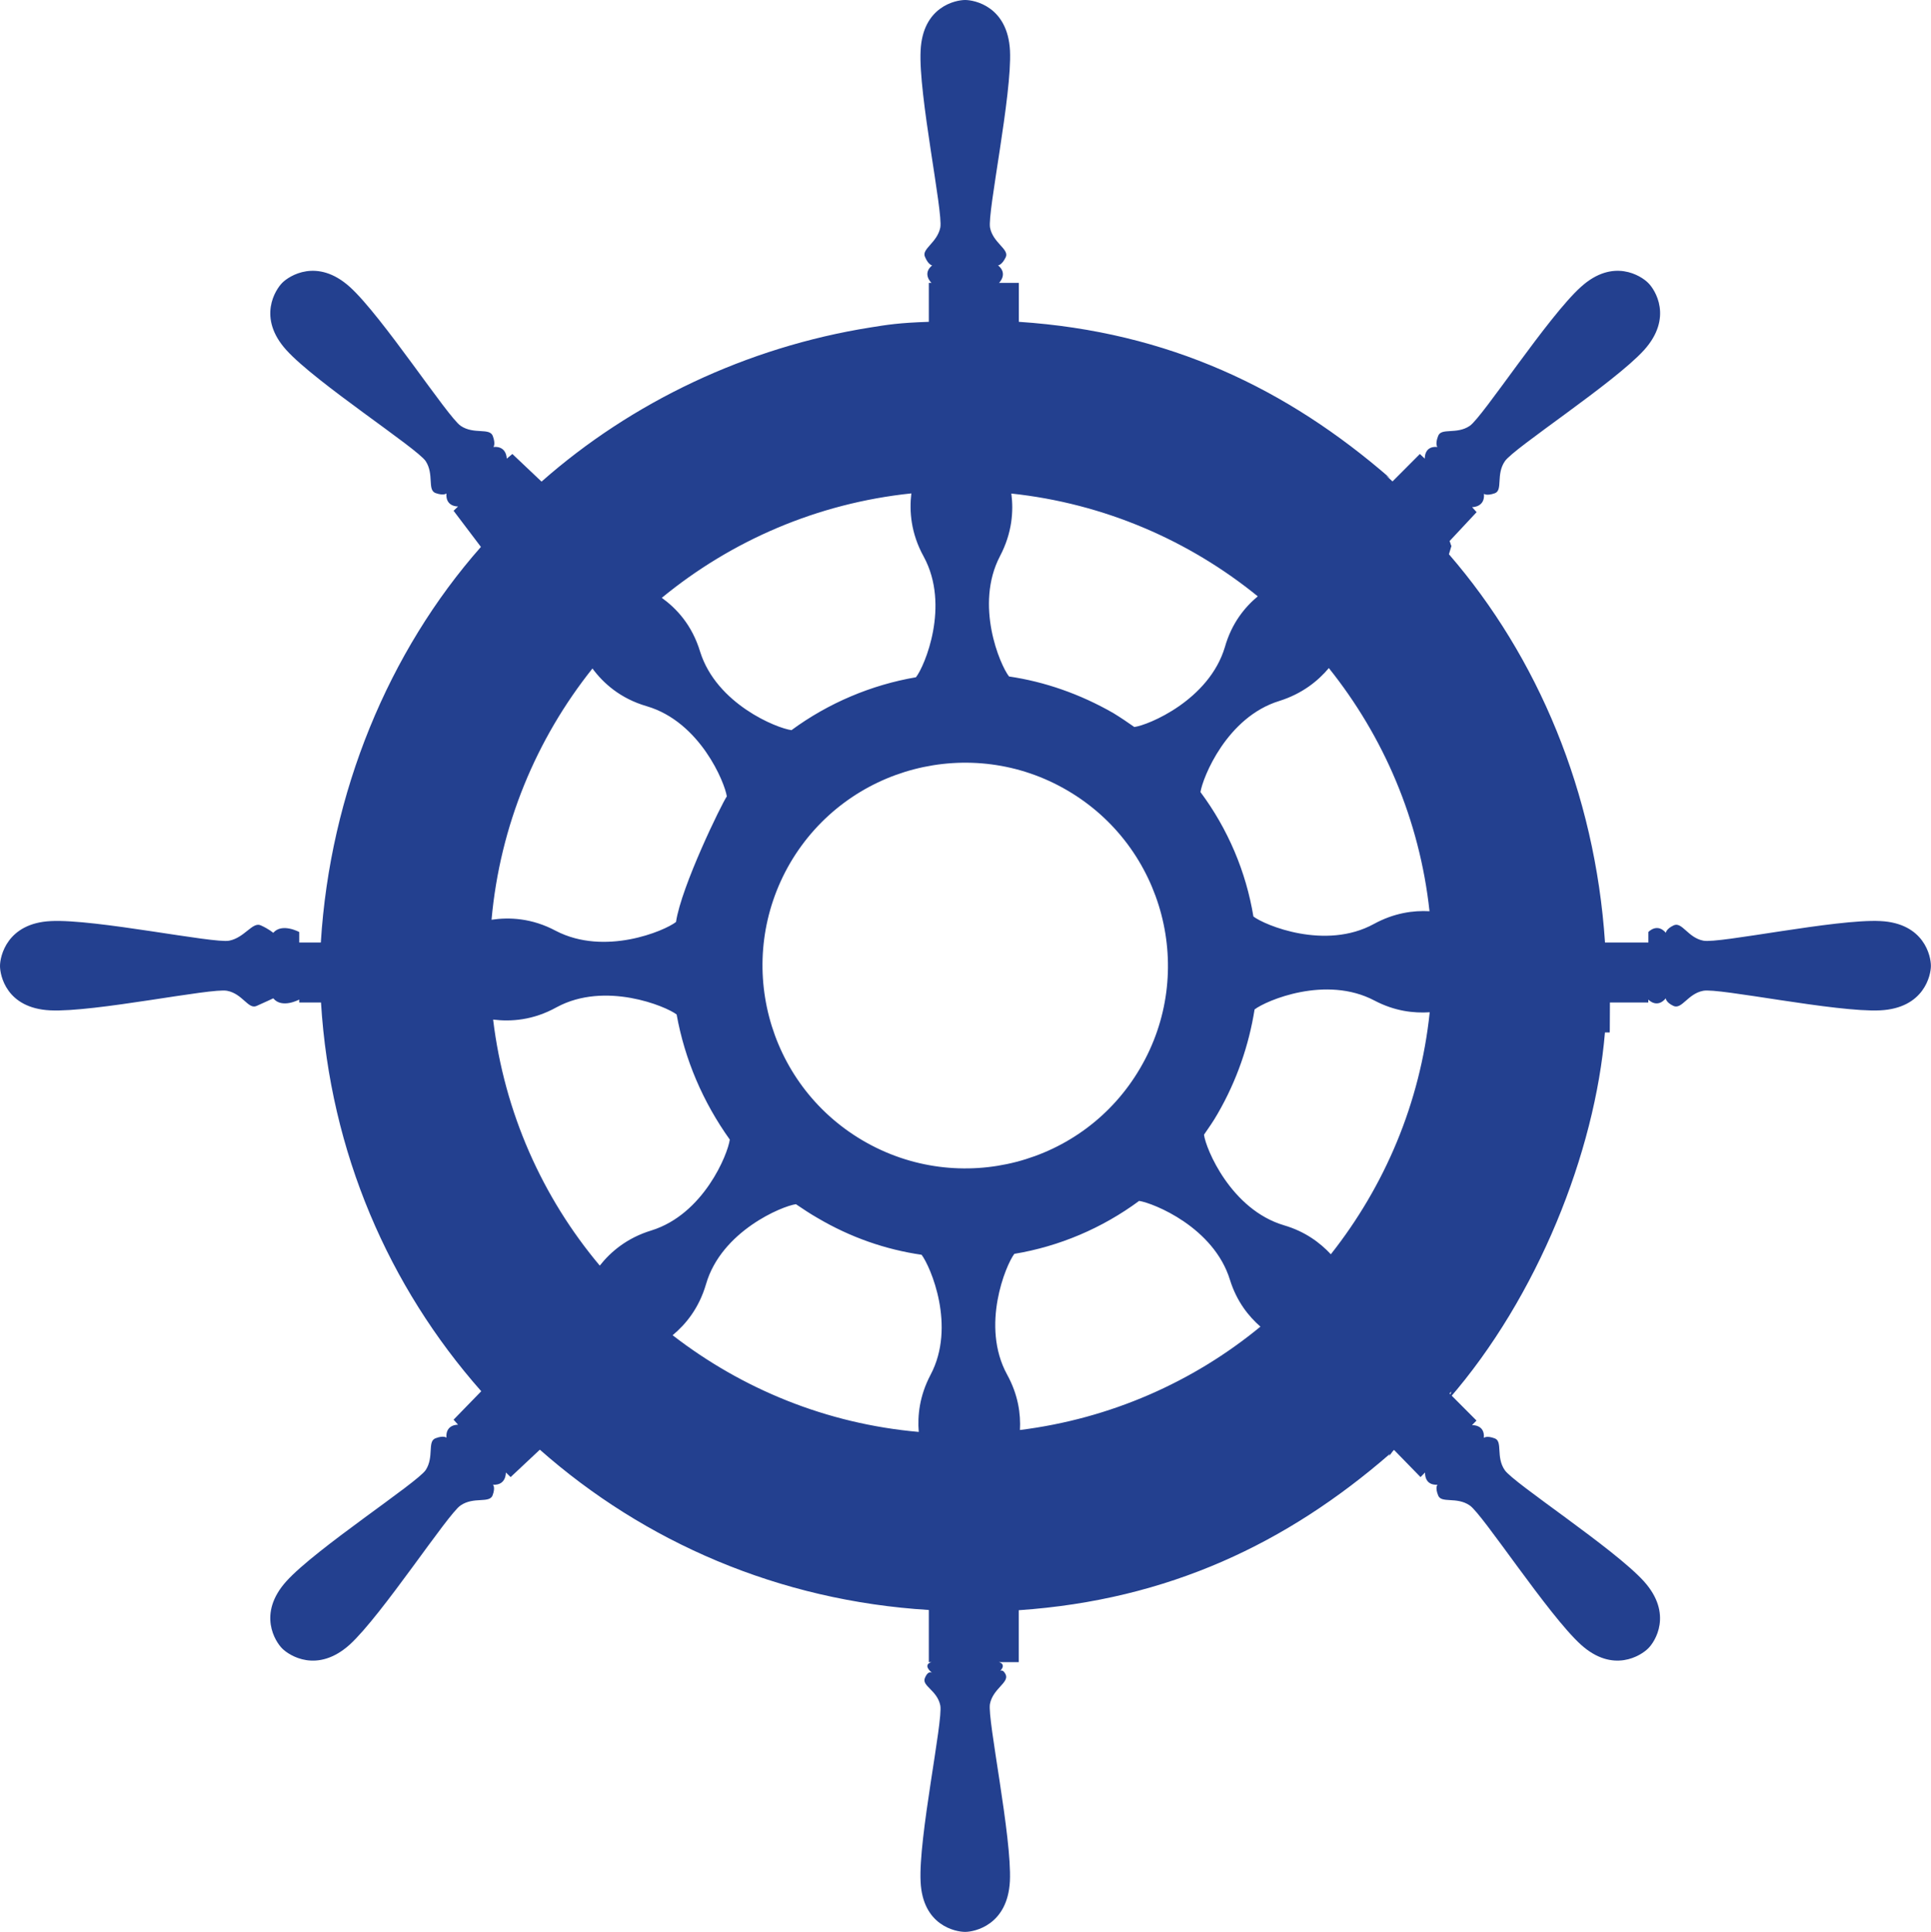 <svg version="1.1" id="图层_1" x="0px" y="0px" width="64.408px" height="64.43px" viewBox="0 0 64.408 64.43" enable-background="new 0 0 64.408 64.43" xml:space="preserve" xmlns="http://www.w3.org/2000/svg" xmlns:xlink="http://www.w3.org/1999/xlink" xmlns:xml="http://www.w3.org/XML/1998/namespace">
  <path fill="#23408F" d="M62.715,30.718c-1.472-0.074-5.394,0.76-5.902,0.654c-0.512-0.099-0.707-0.637-0.985-0.512
	c-0.26,0.122-0.263,0.25-0.263,0.25c-0.296-0.342-0.583-0.027-0.583-0.027v0.351H53.7c-0.003,0-0.004,0-0.007,0h-0.158
	c-0.334-5-2.242-9.525-5.206-12.949l0.083-0.276c-0.02-0.023-0.043-0.14-0.063-0.162l0.903-0.966l-0.151-0.167
	c0,0,0.437,0.008,0.395-0.445c0,0,0.088,0.079,0.368-0.02c0.269-0.105,0.028-0.626,0.33-1.066c0.289-0.434,3.65-2.615,4.64-3.704
	c0.981-1.084,0.367-2.026,0.137-2.247c-0.226-0.227-1.159-0.845-2.241,0.138c-1.091,0.977-3.28,4.346-3.707,4.633
	c-0.436,0.297-0.952,0.054-1.054,0.336c-0.11,0.279-0.025,0.368-0.025,0.368c-0.45-0.042-0.42,0.39-0.42,0.39l-0.165-0.156
	l-0.912,0.915c-0.073-0.063-0.141-0.133-0.214-0.196l0.13,0.086c-3.421-2.975-7.38-4.883-12.38-5.213v0.327l0,0V9.434h-0.66
	c0,0,0.312-0.301-0.033-0.584c0,0,0.131-0.005,0.26-0.28c0.111-0.264-0.43-0.47-0.528-0.98c-0.089-0.52,0.738-4.44,0.666-5.904
	C33.61,0.221,32.511,0,32.192,0c-0.319,0-1.416,0.22-1.485,1.684c-0.078,1.464,0.752,5.383,0.657,5.902
	c-0.102,0.511-0.633,0.715-0.512,0.979c0.115,0.275,0.24,0.286,0.24,0.286c-0.346,0.282-0.023,0.583-0.023,0.583h-0.088v1.266
	c0,0.008,0,0.014,0,0.021v0.012c-1,0.033-1.391,0.098-1.955,0.189c-4.129,0.657-7.968,2.496-10.963,5.14l-0.973-0.921l-0.188,0.156
	c0,0,0.006-0.432-0.444-0.39c0,0,0.081-0.089-0.021-0.368c-0.107-0.282-0.631-0.039-1.07-0.336
	c-0.428-0.287-2.618-3.656-3.698-4.633c-1.09-0.982-2.03-0.365-2.253-0.139c-0.223,0.221-0.847,1.162,0.137,2.246
	c0.986,1.089,4.354,3.269,4.646,3.703c0.286,0.438,0.049,0.957,0.325,1.063c0.278,0.099,0.367,0.014,0.367,0.014
	c-0.036,0.453,0.388,0.434,0.388,0.434l-0.15,0.144l0.912,1.205c-3.077,3.484-5.032,8.195-5.34,13.195h-0.72v-0.351
	c0,0-0.578-0.314-0.867,0.027c0,0-0.145-0.128-0.417-0.25c-0.275-0.125-0.538,0.413-1.054,0.512c-0.512,0.1-4.475-0.729-5.945-0.654
	C0.237,30.788,0,31.89,0,32.216c0,0.309,0.21,1.408,1.672,1.48c1.47,0.072,5.392-0.757,5.903-0.652
	c0.516,0.098,0.704,0.625,0.979,0.507c0.272-0.119,0.561-0.256,0.561-0.256c0.289,0.355,0.866,0.041,0.866,0.041v0.098h0.726
	c0.305,5,2.265,9.48,5.345,12.965l-0.923,0.949l0.15,0.168c0,0-0.424-0.02-0.388,0.432c0,0-0.089-0.086-0.367,0.021
	c-0.276,0.104-0.039,0.621-0.325,1.059c-0.292,0.43-3.66,2.617-4.646,3.707c-0.984,1.09-0.36,2.029-0.138,2.246
	c0.223,0.224,1.162,0.848,2.252-0.133c1.08-0.99,3.27-4.357,3.696-4.641c0.439-0.301,0.959-0.059,1.067-0.334
	c0.102-0.275,0.013-0.357,0.013-0.357c0.45,0.029,0.43-0.408,0.43-0.408l0.159,0.154l0.975-0.914
	c3.486,3.08,7.974,5.041,12.974,5.346v1.74h0.088c0,0-0.322,0.07,0.023,0.361c0,0-0.125-0.111-0.24,0.164
	c-0.121,0.268,0.41,0.408,0.512,0.922c0.095,0.512-0.735,4.416-0.657,5.879c0.069,1.459,1.166,1.67,1.485,1.67
	c0.318,0,1.418-0.23,1.493-1.691c0.072-1.461-0.755-5.396-0.666-5.908c0.099-0.514,0.64-0.711,0.528-0.979
	c-0.129-0.275-0.26-0.057-0.26-0.057c0.345-0.291,0.033-0.361,0.033-0.361h0.66v-1.375l0,0v-0.357c5-0.342,8.959-2.24,12.38-5.213
	l-0.035,0.072c0.077-0.066,0.097-0.139,0.173-0.205l0.883,0.906l0.152-0.154c0,0-0.036,0.438,0.415,0.408
	c0,0-0.089,0.082,0.021,0.357c0.102,0.275,0.617,0.033,1.053,0.334c0.427,0.283,2.615,3.65,3.706,4.641
	c1.082,0.98,2.016,0.357,2.241,0.133c0.23-0.217,0.844-1.156-0.138-2.244c-0.989-1.092-4.351-3.277-4.64-3.707
	c-0.302-0.438-0.062-0.953-0.33-1.057c-0.28-0.107-0.368-0.018-0.368-0.018c0.042-0.451-0.395-0.426-0.395-0.426l0.151-0.152
	l-0.901-0.904c0.02-0.023,0.042-0.043,0.062-0.066l-0.083,0.252c2.964-3.408,4.872-8.225,5.206-12.225h0.158
	c0.003,0,0.005,0,0.008-1h1.28v-0.098c0,0,0.287,0.314,0.583-0.041c0,0,0.002,0.137,0.262,0.256c0.278,0.117,0.475-0.41,0.985-0.507
	c0.51-0.105,4.432,0.724,5.903,0.652c1.466-0.072,1.693-1.171,1.693-1.48C64.408,31.89,64.181,30.788,62.715,30.718z M47.681,30.39
	c-0.54-0.03-1.181,0.057-1.855,0.425c-1.619,0.886-3.646,0.04-4.019-0.249c-0.246-1.492-0.848-2.916-1.766-4.15
	c0.078-0.491,0.88-2.502,2.632-3.039c0.77-0.243,1.292-0.671,1.65-1.096C46.144,24.554,47.35,27.339,47.681,30.39z M21.572,23.553
	c1.78,0.522,2.603,2.548,2.671,3.007c-0.163,0.23-1.517,2.997-1.695,4.189c-0.388,0.302-2.381,1.141-4.009,0.295
	c-0.798-0.427-1.553-0.458-2.144-0.37c0.284-3.154,1.498-6.038,3.366-8.379C20.119,22.779,20.684,23.295,21.572,23.553z
	 M18.567,33.592c1.616-0.874,3.646-0.033,4.002,0.242c0.27,1.5,0.878,2.92,1.773,4.172c-0.065,0.49-0.874,2.49-2.616,3.031
	c-0.816,0.248-1.36,0.715-1.721,1.172c-1.911-2.275-3.182-5.1-3.557-8.205C17.042,34.077,17.78,34.03,18.567,33.592z M23.549,42.829
	c0.511-1.77,2.543-2.607,2.999-2.668c0.238,0.16,0.473,0.318,0.71,0.453c1.113,0.658,2.288,1.061,3.482,1.234
	c0.296,0.391,1.159,2.385,0.296,4.008c-0.368,0.703-0.435,1.355-0.391,1.9c-3.082-0.271-5.898-1.436-8.21-3.225
	C22.871,44.17,23.313,43.635,23.549,42.829z M33.733,16.46c3.097,0.331,5.925,1.563,8.22,3.428c-0.434,0.362-0.87,0.894-1.096,1.689
	c-0.529,1.775-2.563,2.612-3.022,2.669c-0.22-0.155-0.453-0.313-0.7-0.464c-1.115-0.64-2.297-1.047-3.479-1.221
	c-0.302-0.387-1.152-2.384-0.302-4.012C33.763,17.771,33.81,17.04,33.733,16.46z M35.609,26.366c3.22,1.887,4.313,6.044,2.416,9.267
	c-1.885,3.217-6.03,4.293-9.251,2.402c-3.218-1.891-4.298-6.027-2.416-9.257C28.25,25.556,32.398,24.479,35.609,26.366z
	 M33.591,45.842c-0.887-1.623-0.04-3.656,0.242-4.025c1.496-0.248,2.928-0.854,4.163-1.766c0.485,0.076,2.488,0.881,3.029,2.633
	c0.224,0.719,0.616,1.209,1.016,1.561c-2.238,1.844-4.999,3.068-8.021,3.447C34.049,47.155,33.962,46.516,33.591,45.842z
	 M30.398,16.455c-0.07,0.587-0.02,1.329,0.415,2.114c0.883,1.629,0.028,3.651-0.261,4.018c-1.485,0.254-2.918,0.857-4.152,1.764
	c-0.489-0.063-2.497-0.869-3.046-2.612c-0.272-0.901-0.794-1.45-1.28-1.801C24.388,18.036,27.255,16.783,30.398,16.455z
	 M44.39,41.831c-0.36-0.385-0.854-0.758-1.558-0.965c-1.777-0.525-2.616-2.561-2.673-3.023c0.156-0.227,0.314-0.449,0.453-0.695
	c0.642-1.107,1.047-2.301,1.234-3.482c0.386-0.297,2.38-1.15,3.998-0.297c0.675,0.355,1.308,0.426,1.844,0.391
	C47.371,36.792,46.183,39.561,44.39,41.831z" class="color c1"/>
</svg>